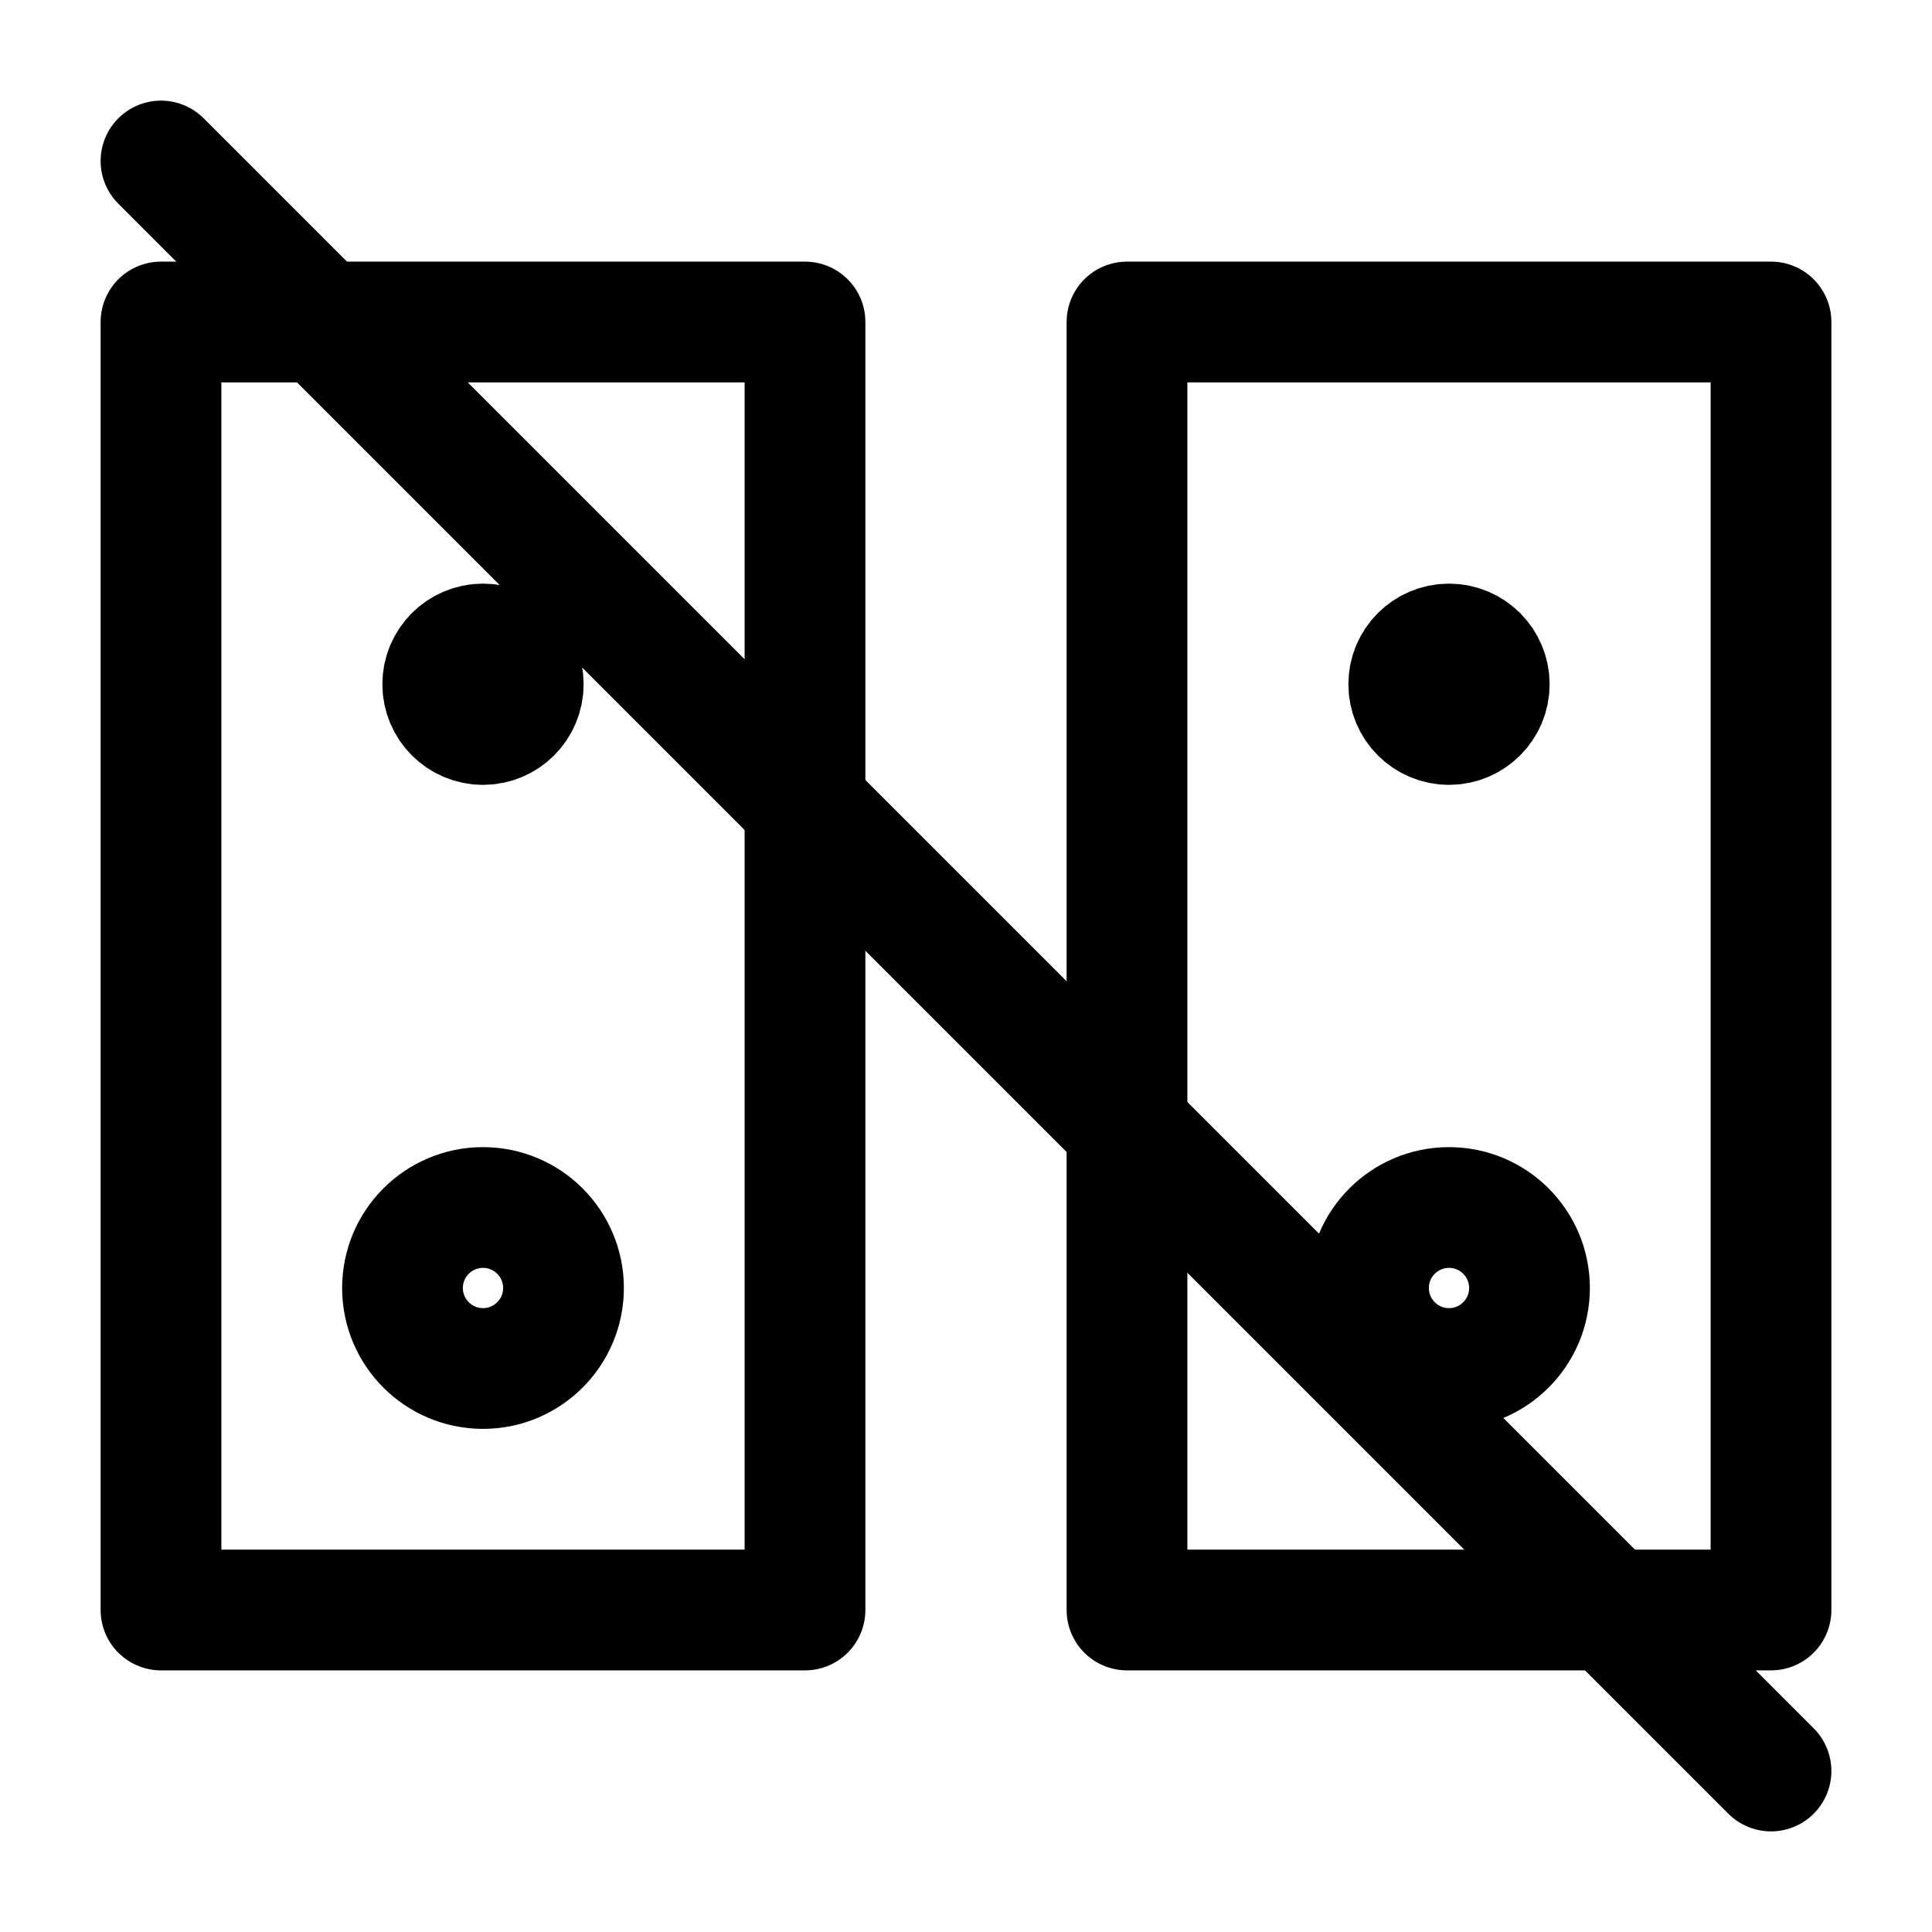 <svg width="24" height="24" viewBox="0 0 24 24" fill="none" xmlns="http://www.w3.org/2000/svg">
<path d="M22 4H14V20H22V4Z" stroke="black" stroke-width="1.5" stroke-miterlimit="10" stroke-linecap="round" stroke-linejoin="round"/>
<path d="M10 4H2V20H10V4Z" stroke="black" stroke-width="1.5" stroke-miterlimit="10" stroke-linecap="round" stroke-linejoin="round"/>
<path d="M18 8.5H18.01" stroke="black" stroke-width="1.5" stroke-miterlimit="10" stroke-linecap="round" stroke-linejoin="round"/>
<path d="M6 8.5H6.01" stroke="black" stroke-width="1.5" stroke-miterlimit="10" stroke-linecap="round" stroke-linejoin="round"/>
<path d="M18 9C18.276 9 18.5 8.776 18.5 8.5C18.5 8.224 18.276 8 18 8C17.724 8 17.5 8.224 17.5 8.5C17.5 8.776 17.724 9 18 9Z" stroke="black" stroke-width="1.5" stroke-miterlimit="10" stroke-linecap="round" stroke-linejoin="round"/>
<path d="M18 17C18.552 17 19 16.552 19 16C19 15.448 18.552 15 18 15C17.448 15 17 15.448 17 16C17 16.552 17.448 17 18 17Z" stroke="black" stroke-width="1.5" stroke-miterlimit="10" stroke-linecap="round" stroke-linejoin="round"/>
<path d="M6 9C6.276 9 6.5 8.776 6.5 8.5C6.5 8.224 6.276 8 6 8C5.724 8 5.5 8.224 5.5 8.5C5.5 8.776 5.724 9 6 9Z" stroke="black" stroke-width="1.5" stroke-miterlimit="10" stroke-linecap="round" stroke-linejoin="round"/>
<path d="M6 17C6.552 17 7 16.552 7 16C7 15.448 6.552 15 6 15C5.448 15 5 15.448 5 16C5 16.552 5.448 17 6 17Z" stroke="black" stroke-width="1.5" stroke-miterlimit="10" stroke-linecap="round" stroke-linejoin="round"/>
<path d="M2 2L22 22" stroke="black" stroke-width="1.5" stroke-miterlimit="10" stroke-linecap="round" stroke-linejoin="round"/>
</svg>
